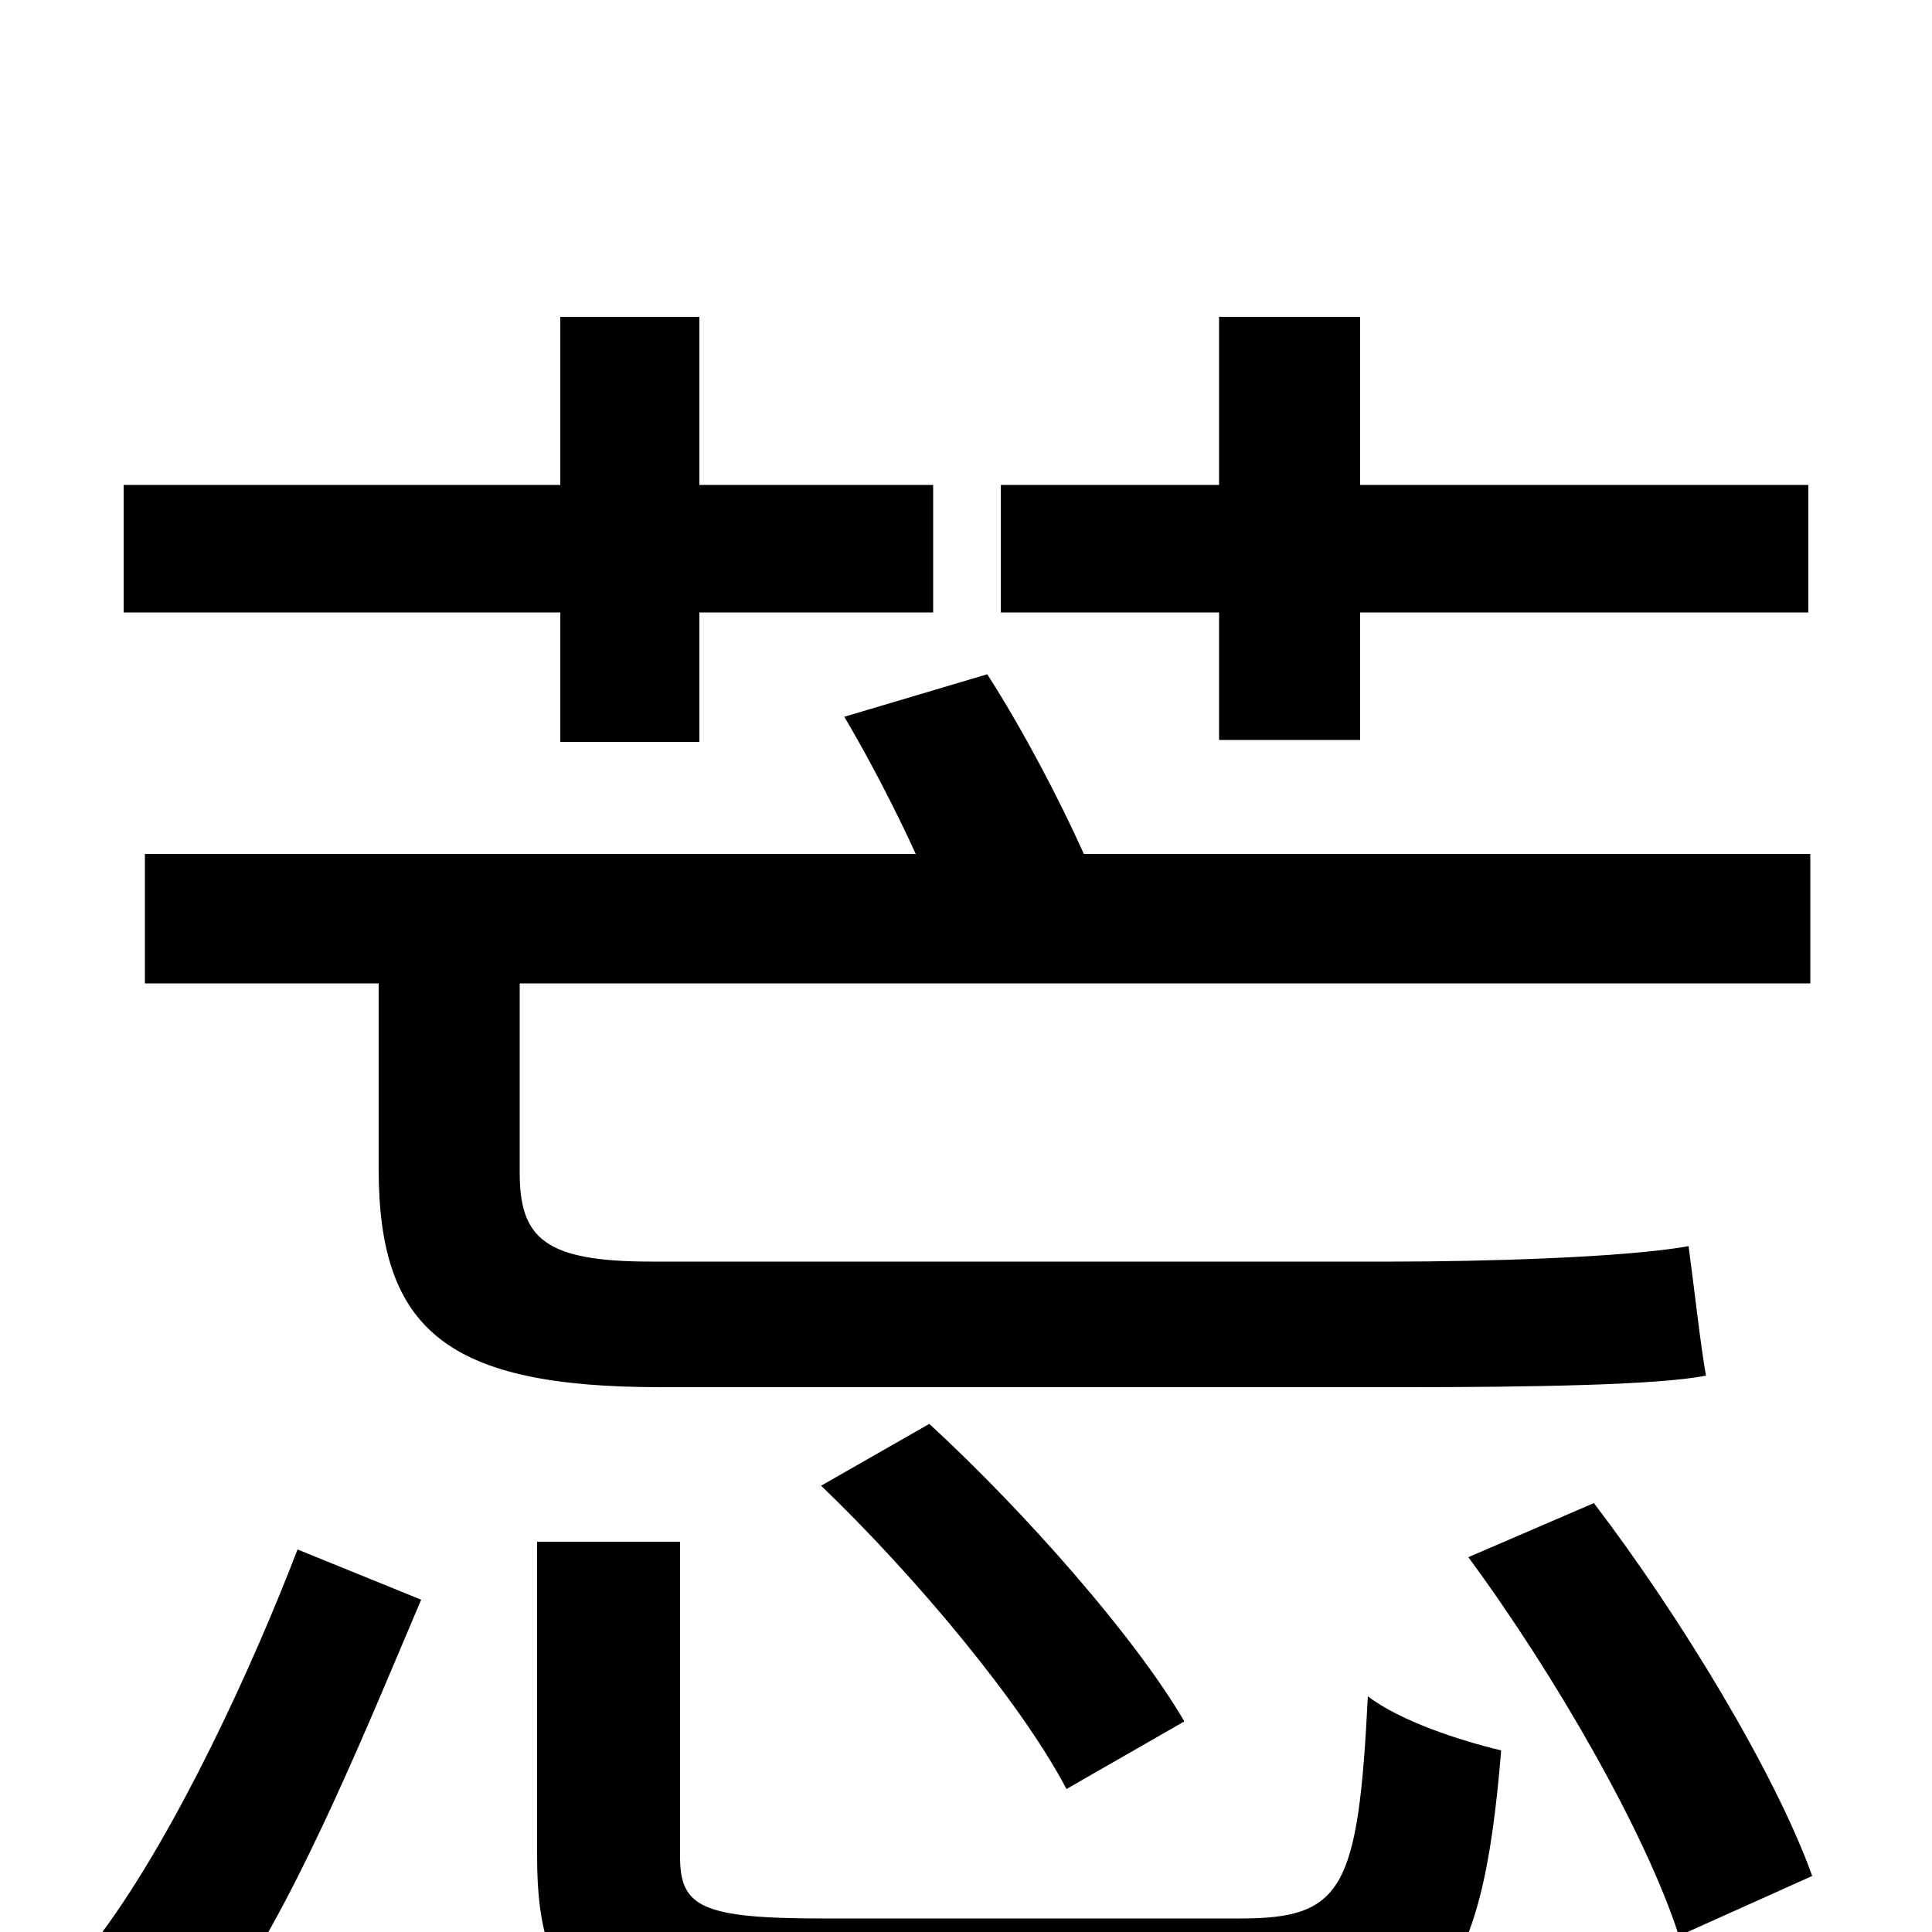 <svg xmlns="http://www.w3.org/2000/svg" viewBox="0 -1000 1000 1000">
	<path fill="#000000" d="M631 -617H704V-683H936V-749H704V-836H631V-749H518V-683H631ZM290 -616H362V-683H483V-749H362V-836H290V-749H64V-683H290ZM120 31C157 -24 192 -111 218 -172L154 -198C131 -138 92 -53 53 0ZM426 -7C363 -7 352 -13 352 -39V-202H278V-39C278 38 308 58 422 58H648C743 58 767 29 777 -94C756 -99 725 -109 708 -122C703 -22 695 -7 642 -7ZM613 -109C588 -152 531 -217 481 -263L425 -231C474 -184 529 -118 552 -74ZM760 -194C805 -133 852 -51 869 2L938 -29C919 -82 870 -163 825 -222ZM561 -558C548 -587 529 -623 511 -651L437 -629C450 -607 463 -582 474 -558H75V-491H196V-395C196 -311 232 -282 342 -282H728C789 -282 859 -283 883 -288C880 -305 877 -333 874 -355C841 -349 766 -347 721 -347H337C282 -347 269 -359 269 -393V-491H937V-558Z"/>
</svg>